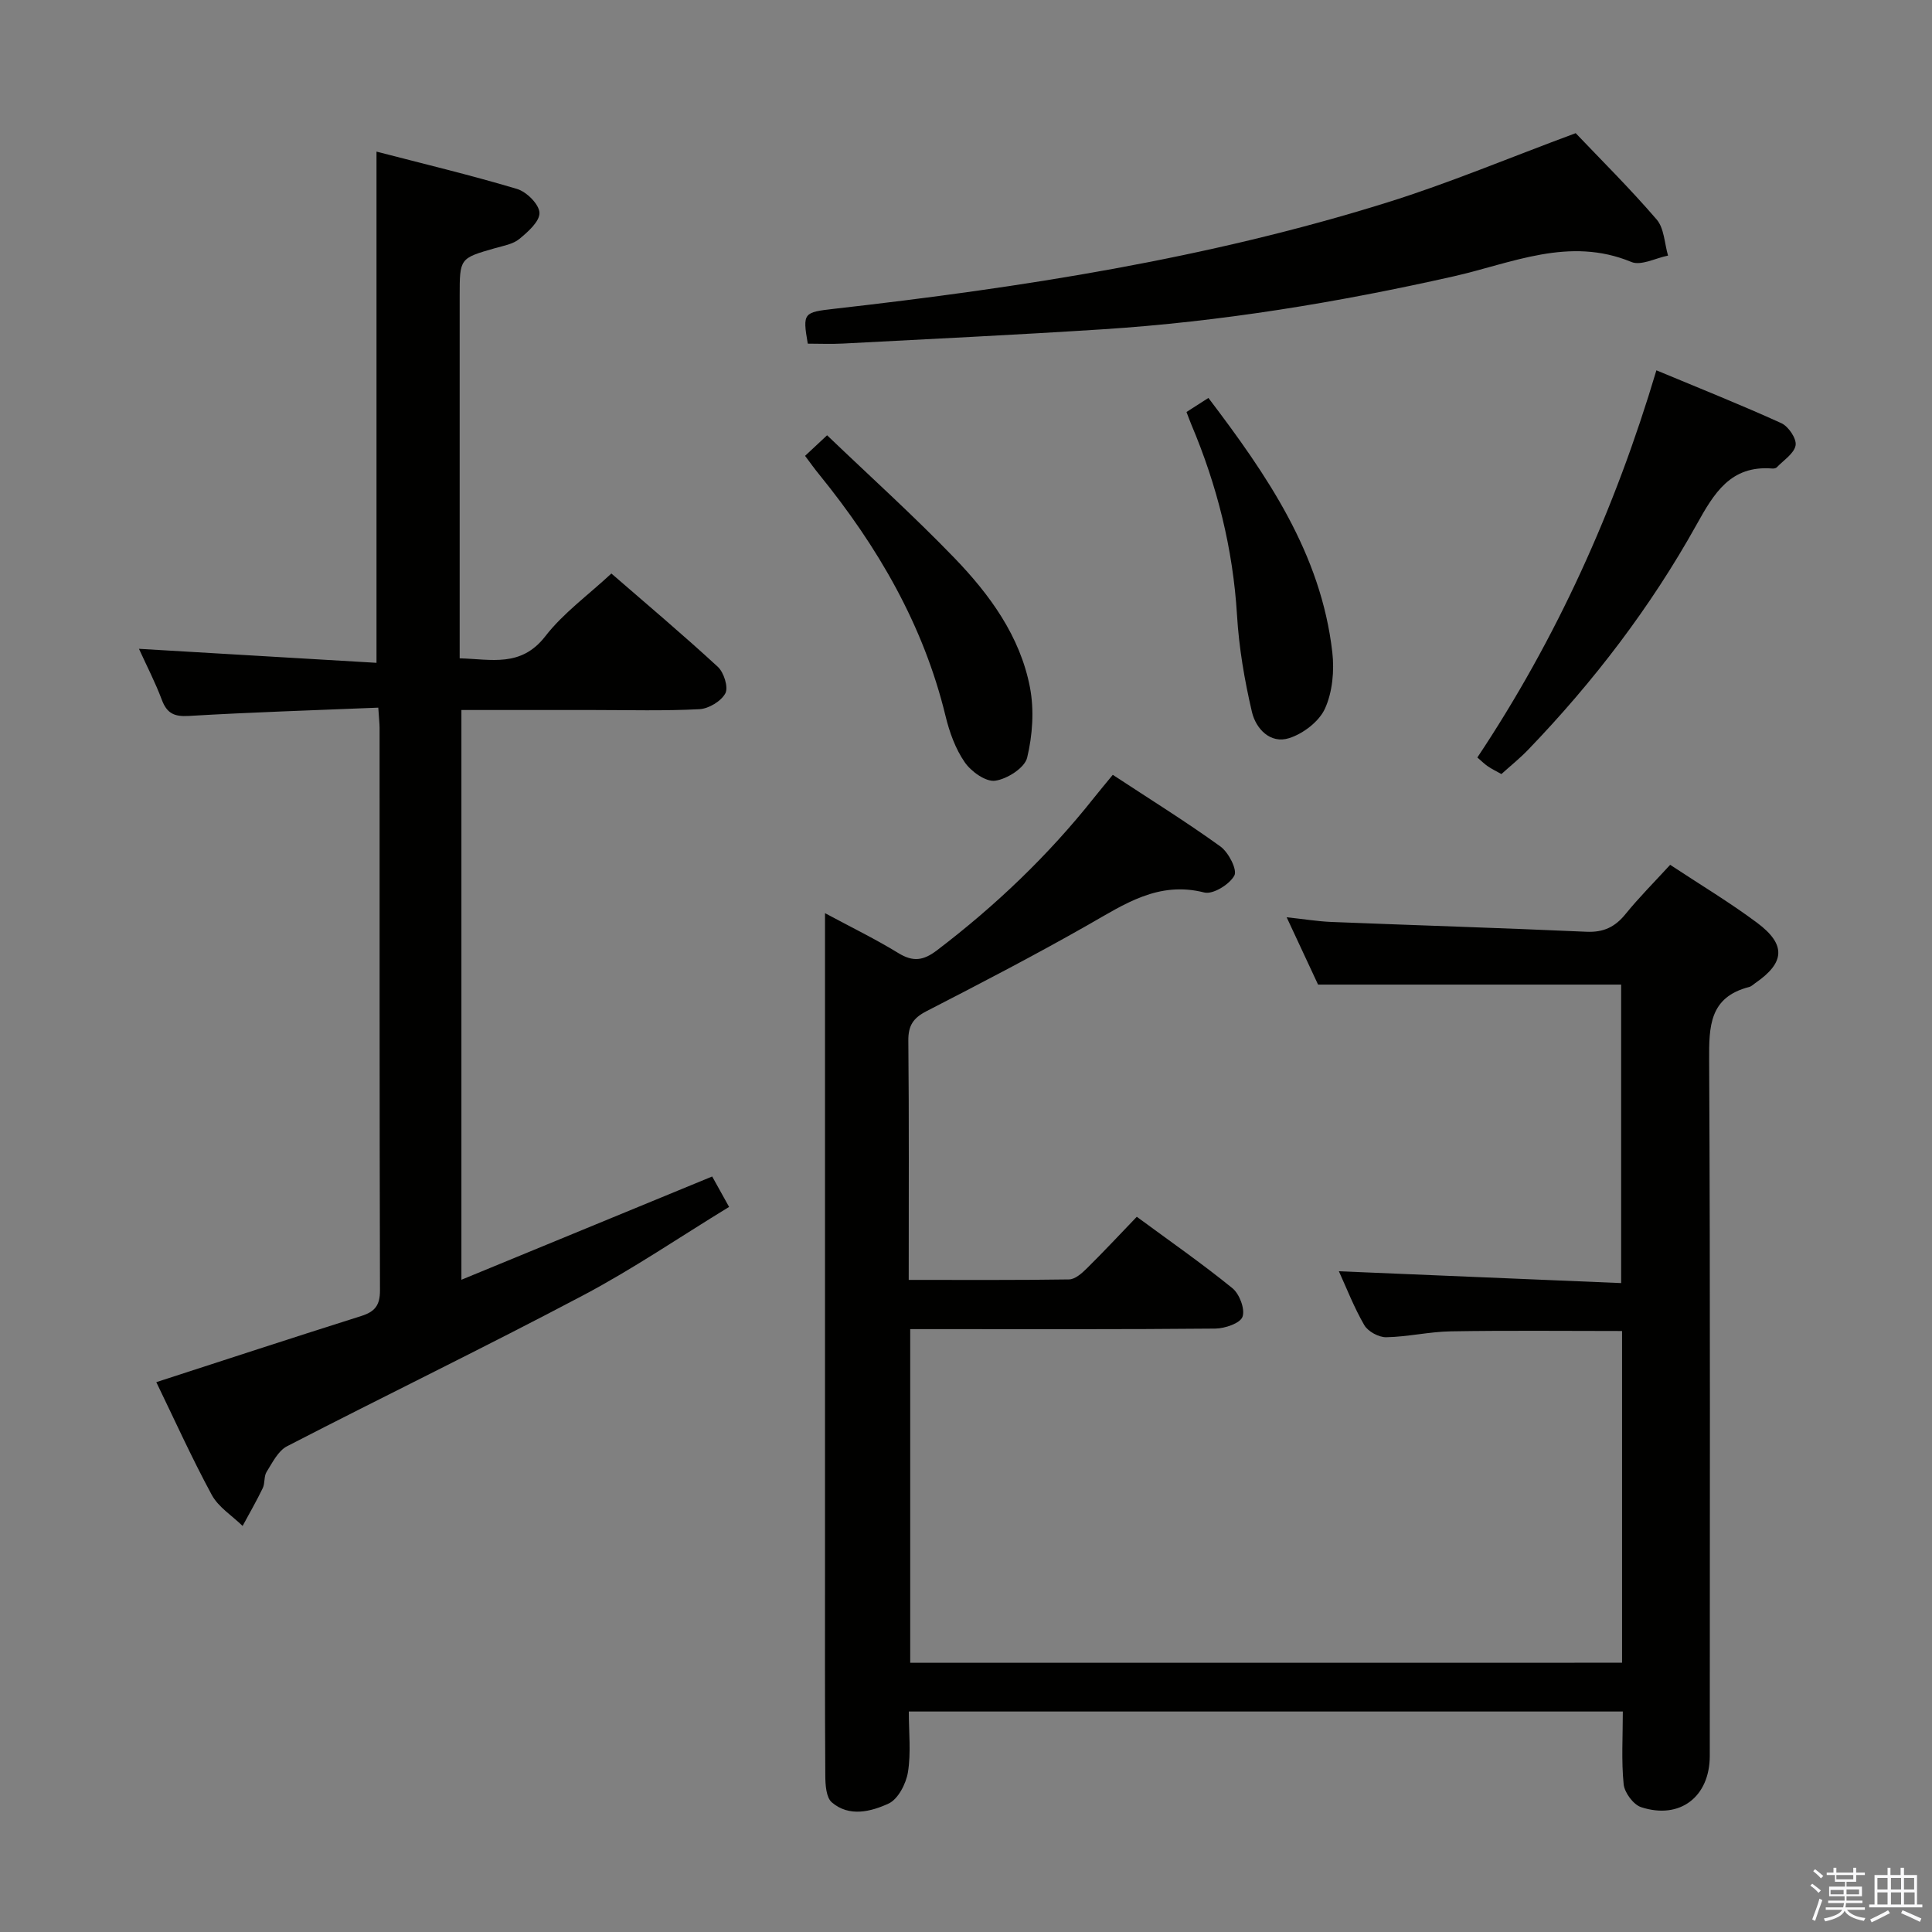 <svg enable-background="new 0 0 400 400" viewBox="0 0 400 400" xmlns="http://www.w3.org/2000/svg"><rect x="0" y="0" width="400" height="400" fill="#808080" stroke="none"/><path d="m374.8 390.4.4-.4c.7.5 1.3 1 1.8 1.4l-.5.5c-.5-.6-1.1-1.1-1.7-1.5zm1 7.3-.6-.3c.5-1.4 1.1-2.8 1.5-4.3.2.1.4.2.6.3-.5 1.3-1 2.8-1.5 4.3zm-.4-10.3.4-.4c.4.3 1 .8 1.7 1.4l-.5.5c-.4-.5-1-1-1.6-1.5zm2.5.3h1.7v-1h.6v1h3.5v-1h.6v1h1.8v.5h-1.8v1.4h-2v1h3.2v2h-3.2v.9h3.3v.5h-3.4c0 .3-.1.6-.1.9h4v.5h-3.7c.7.9 1.9 1.5 3.8 1.7-.1.2-.2.4-.3.6-2.1-.4-3.5-1.1-4-2.1-.4 1-1.8 1.7-4 2.2-.1-.2-.2-.4-.3-.6 2.1-.4 3.4-1 3.8-1.8h-3.4v-.5h3.6c.1-.3.1-.6.2-.9h-3.3v-.5h3.4c0-.3 0-.6 0-.9h-3.2v-2h3.3v-1h-2.1v-1.4h-1.7v-.5zm1.1 3.5v1h2.7c0-.3 0-.4 0-.4 0-.1 0-.2 0-.2 0-.1 0-.2 0-.3h-2.7zm1.2-3v.9h3.5v-.9zm4.7 3h-2.6v.6.4h2.6z" fill="#fafafb"/><path d="m393.6 386.7h.6v1.5h2.7v6.1h1.1v.6h-11v-.6h1.1v-6.1h2.7v-1.5h.6v1.5h2.1v-1.5zm-2.7 8.8.4.6c-1.2.6-2.5 1.3-3.8 1.9-.1-.2-.2-.4-.3-.6 1.2-.6 2.5-1.2 3.7-1.9zm-2.2-6.7v2.4h2.1v-2.4zm0 3v2.5h2.1v-2.5zm2.8-3v2.4h2.1v-2.4zm0 3v2.5h2.1v-2.5zm6 6.1c-1.4-.7-2.7-1.3-3.9-1.8l.3-.6c1.5.6 2.7 1.2 3.9 1.7zm-1.2-9.1h-2.1v2.4h2.1zm-2.1 3v2.5h2.2v-2.5z" fill="#fafafb"/><g fill="#010100"><path d="m335.83 344.25c0-23.11 0-45.74 0-68.68-11.92 0-23.68-.13-35.44.07-4.47.07-8.92 1.14-13.38 1.22-1.54.03-3.77-1.18-4.54-2.49-2.15-3.71-3.71-7.76-5.27-11.17 19.33.81 38.69 1.62 58.44 2.45 0-21.28 0-41.67 0-61.8-20.74 0-41.45 0-62.75 0-1.77-3.79-3.92-8.4-6.5-13.94 3.58.38 6.4.85 9.23.97 17.61.7 35.23 1.24 52.84 2.03 3.54.16 5.93-.99 8.1-3.68 2.81-3.46 5.97-6.62 9.23-10.18 6.15 4.07 12.3 7.75 18.01 12.01 6.05 4.52 5.74 8.26-.38 12.47-.41.28-.8.69-1.26.81-8.26 2.11-8.34 8.15-8.3 15.21.25 47.99.13 95.99.13 143.98 0 8.45-6.15 13.25-14.2 10.63-1.61-.52-3.45-3.01-3.63-4.74-.49-4.9-.17-9.89-.17-15.07-49.43 0-98.33 0-147.83 0 0 4.36.47 8.55-.18 12.56-.39 2.39-2.04 5.59-4.01 6.5-3.64 1.67-8.15 2.84-11.75-.25-1.18-1.01-1.34-3.63-1.35-5.51-.1-15-.06-30-.06-44.99 0-42.33 0-84.66 0-126.98 0-1.82 0-3.63 0-6.62 5.55 2.98 10.52 5.4 15.21 8.28 3.03 1.85 5.16 1.55 7.96-.58 12.13-9.23 23.05-19.65 32.52-31.59 1.22-1.54 2.49-3.04 3.89-4.75 7.67 5.04 15.15 9.69 22.28 14.83 1.68 1.21 3.54 4.82 2.89 6.02-.99 1.84-4.44 3.97-6.23 3.51-9.52-2.42-16.54 2.43-24.08 6.72-10.98 6.25-22.2 12.08-33.44 17.86-2.74 1.41-3.78 2.98-3.75 6.1.16 16.3.08 32.59.08 49.53 11.34 0 22.28.07 33.2-.1 1.23-.02 2.63-1.25 3.64-2.25 3.44-3.39 6.73-6.92 10.38-10.72 6.84 5.04 13.5 9.67 19.79 14.78 1.47 1.19 2.66 4.34 2.1 5.92-.47 1.35-3.65 2.43-5.64 2.45-19.16.18-38.33.11-57.49.11-1.79 0-3.59 0-5.67 0v69.08c49.13-.01 98.04-.01 147.38-.01z"/><path d="m78.32 146.51c-13.36.55-26.31.95-39.25 1.72-3.04.18-4.52-.56-5.57-3.35-1.32-3.53-3.07-6.91-4.73-10.55 16.65.98 32.81 1.93 49.18 2.9 0-35.77 0-70.42 0-105.84 9.66 2.51 19.46 4.85 29.1 7.73 1.97.59 4.56 3.16 4.64 4.92.08 1.78-2.37 3.96-4.16 5.43-1.32 1.09-3.32 1.42-5.07 1.92-7.28 2.09-7.29 2.07-7.29 9.91v68.99 6.01c6.56.17 12.7 1.92 17.73-4.57 3.7-4.78 8.82-8.47 13.68-12.99 7.1 6.16 14.71 12.57 22.03 19.31 1.26 1.16 2.23 4.24 1.57 5.49-.87 1.64-3.45 3.19-5.38 3.29-7.31.38-14.66.17-21.99.17-8.98 0-17.96 0-27.28 0v117.96c17.45-7.18 34.41-14.17 51.92-21.38.93 1.68 2.03 3.65 3.5 6.3-10.11 6.17-19.85 12.82-30.21 18.3-20.27 10.72-40.93 20.73-61.31 31.25-1.85.95-3.03 3.39-4.24 5.32-.58.92-.3 2.34-.79 3.35-1.28 2.66-2.77 5.23-4.17 7.83-2.18-2.13-5.02-3.89-6.4-6.45-4.18-7.73-7.8-15.76-11.47-23.32 14.25-4.62 28.33-9.24 42.45-13.7 2.81-.89 3.87-2.22 3.86-5.29-.11-38.83-.07-77.65-.08-116.48-.01-.98-.13-1.96-.27-4.18z"/><path d="m326.23 27.57c5.2 5.47 11.24 11.45 16.76 17.87 1.57 1.82 1.62 4.95 2.36 7.48-2.56.5-5.59 2.15-7.59 1.32-12.88-5.35-24.73.25-36.78 2.97-23.99 5.41-48.17 9.39-72.71 10.97-17.9 1.15-35.83 2.01-53.74 2.95-2.45.13-4.92.02-7.29.02-1.1-6.41-.88-6.49 5.5-7.22 38.76-4.39 77.25-10.36 114.58-22.05 12.65-3.95 24.91-9.12 38.91-14.31z"/><path d="m310.85 160.26c-1.1-.61-1.98-1.04-2.79-1.59-.67-.45-1.26-1.04-2.19-1.84 16.42-24.66 28.47-51.3 37.07-80.16 8.91 3.72 17.49 7.13 25.88 10.95 1.47.67 3.18 3.22 2.94 4.58-.3 1.7-2.49 3.08-3.9 4.56-.19.2-.63.27-.95.24-8.63-.68-12.04 5.13-15.66 11.63-9.5 17.07-21.31 32.51-34.86 46.59-1.71 1.78-3.65 3.33-5.54 5.04z"/><path d="m166.68 94.38c1.4-1.31 2.48-2.32 4.56-4.26 8.83 8.46 17.91 16.64 26.37 25.41 7.31 7.58 13.59 16.18 15.63 26.78.9 4.69.54 9.91-.58 14.56-.51 2.11-4.15 4.43-6.63 4.77-1.94.27-4.97-1.9-6.29-3.82-1.93-2.79-3.17-6.24-3.98-9.59-4.56-18.82-14.02-35.03-26.09-49.91-.96-1.16-1.82-2.38-2.99-3.94z"/><path d="m245.65 85.3c1.43-.91 2.77-1.77 4.54-2.91 12.17 16.03 23.31 32.23 25.65 52.65.44 3.83.04 8.22-1.51 11.65-1.21 2.68-4.5 5.2-7.41 6.13-3.93 1.26-6.91-1.96-7.72-5.42-1.54-6.57-2.69-13.32-3.09-20.06-.84-13.75-4.12-26.82-9.46-39.45-.31-.73-.58-1.5-1-2.59z"/></g></svg>